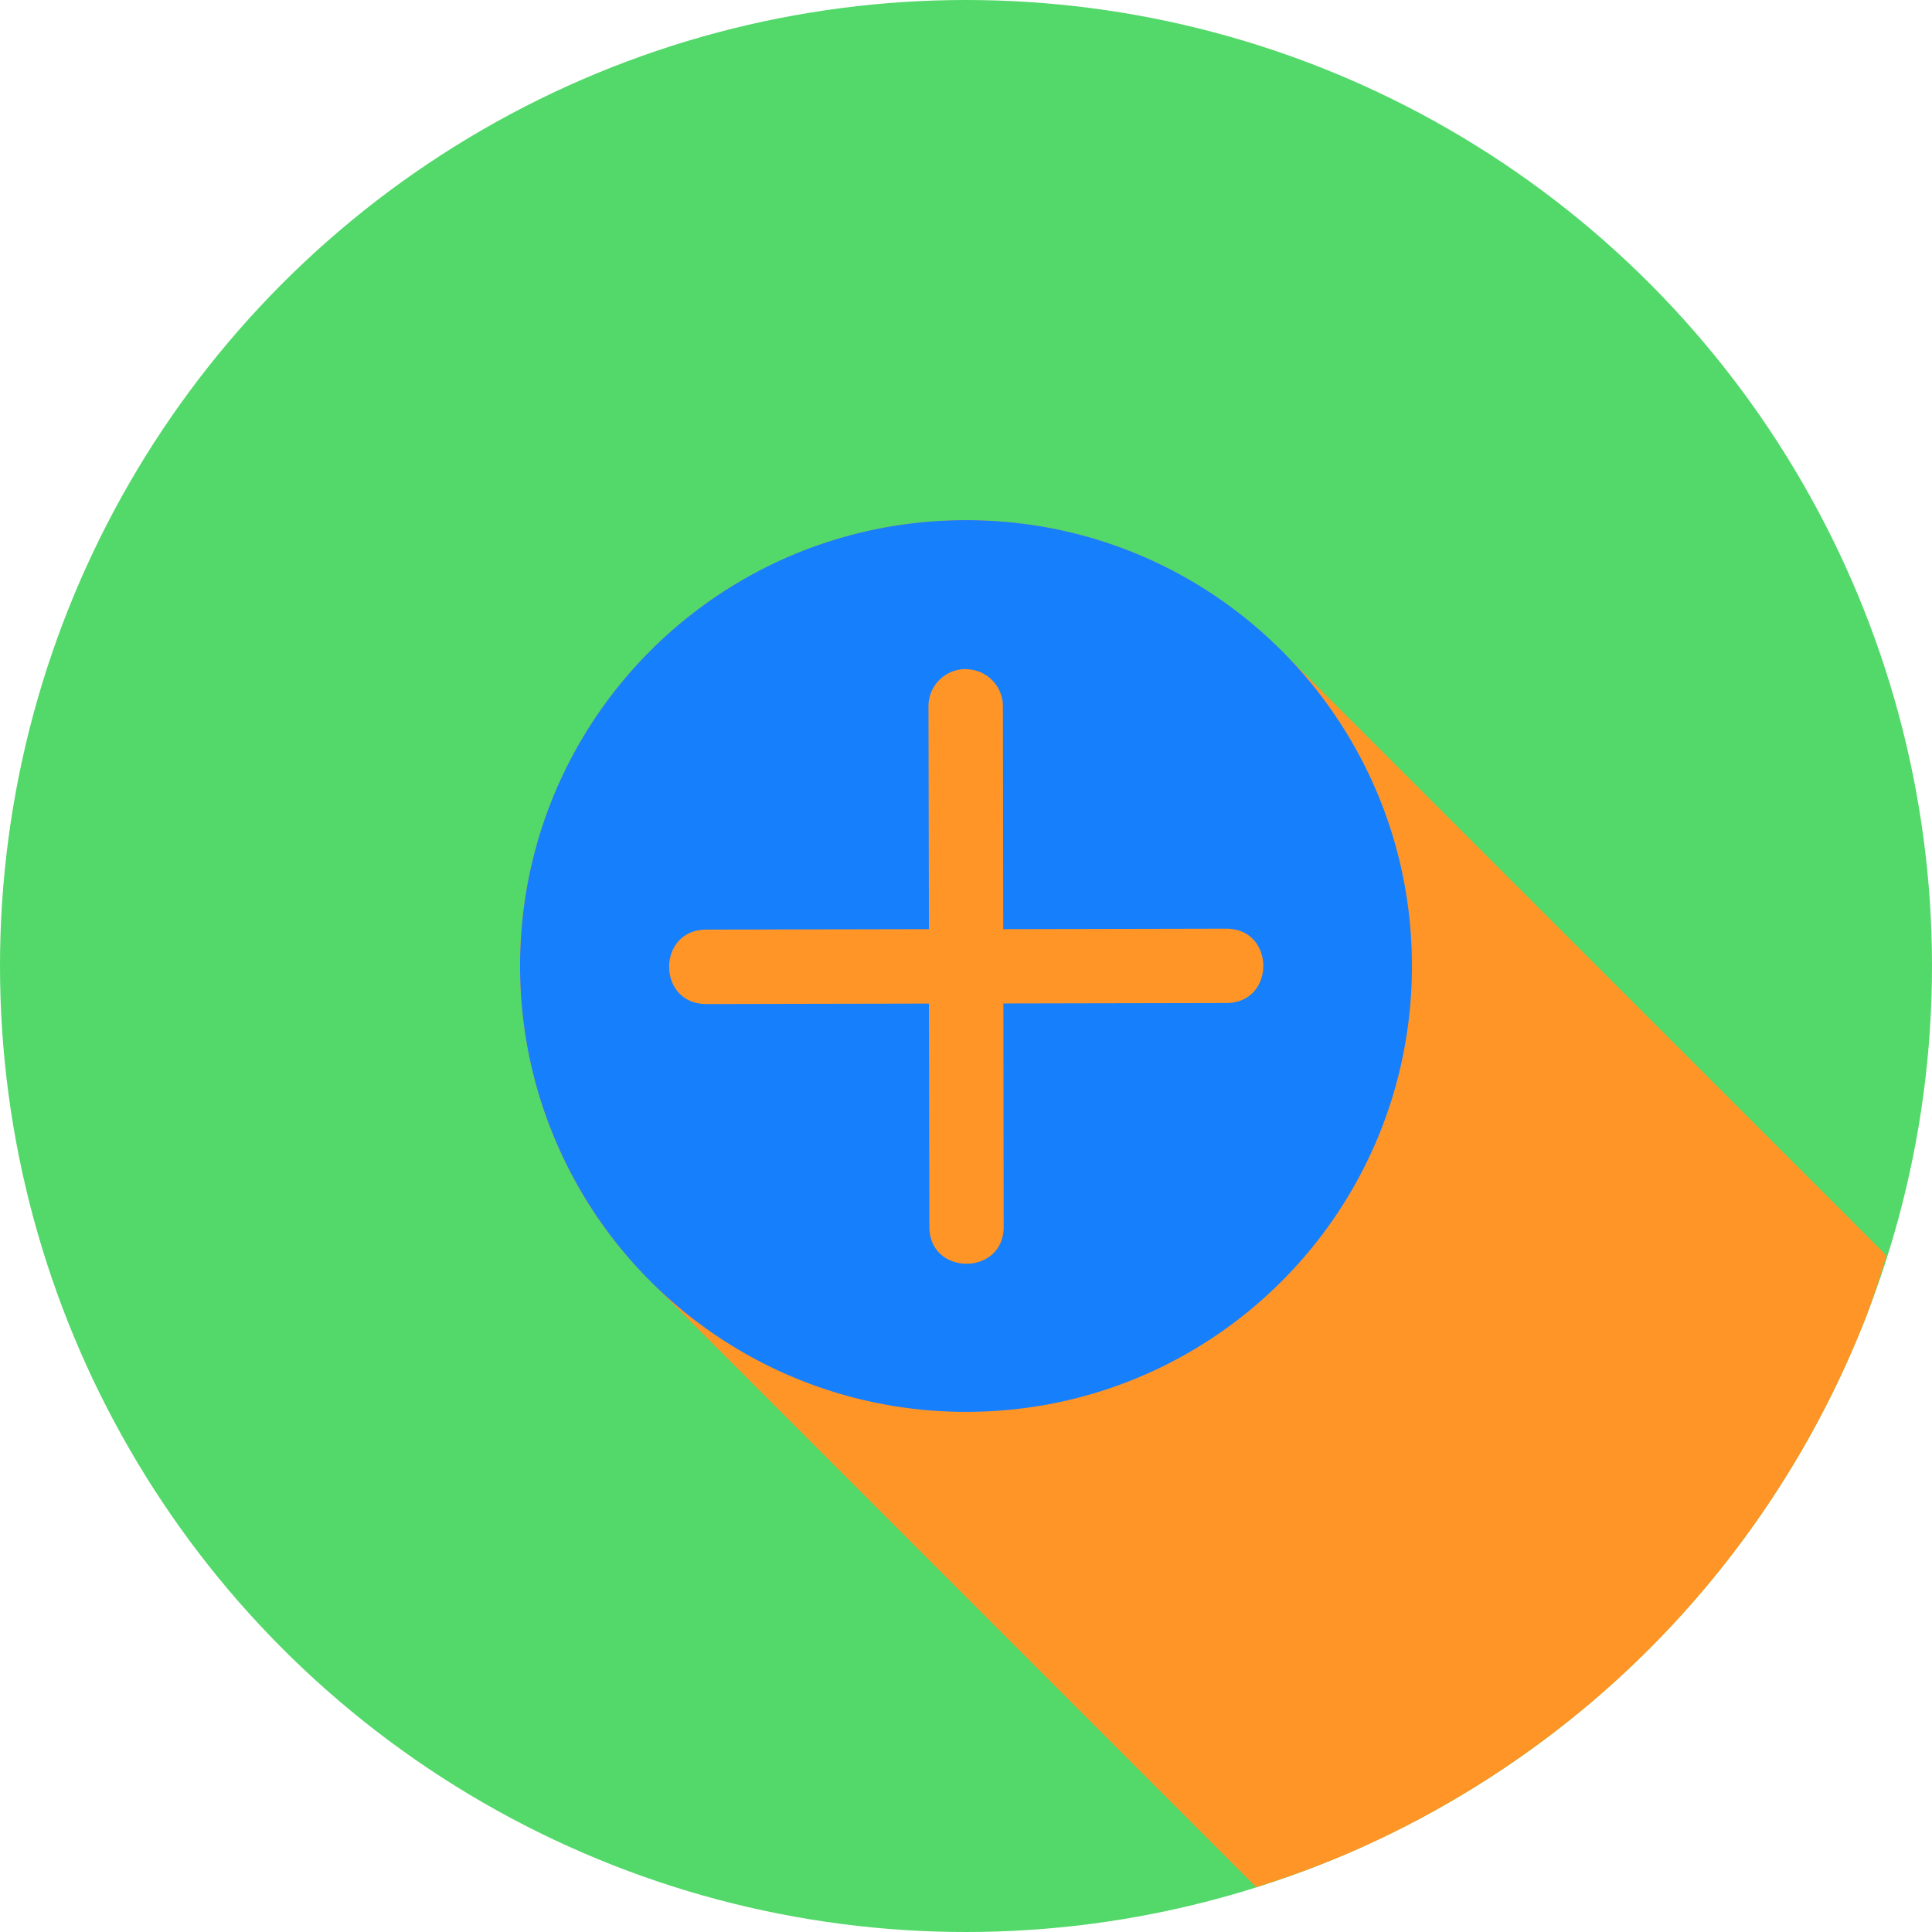 <svg viewBox="0 0 26 26">
    <g fill-rule="evenodd" transform="translate(0 -1026.362)" fill="#595bd4" class="color000000 svgShape">
        <circle cx="13" cy="1039.362" r="13" fill="#53d86a" class="color50b748 svgShape"></circle>
        <path fill="#fe9526"
            d="M16.906 25.396a13 13 0 0 0 1.157-.421 13 13 0 0 0 1.17-.567 13 13 0 0 0 1.107-.68 13 13 0 0 0 1.035-.785 13 13 0 0 0 .951-.886 13 13 0 0 0 .858-.977 13 13 0 0 0 .755-1.057 13 13 0 0 0 .647-1.127 13 13 0 0 0 .531-1.185 13 13 0 0 0 .27-.815l-8.143-8.14A5.98 5.98 0 0 0 13 7a5.994 5.994 0 0 0-6.002 6c0 .622.095 1.221.27 1.785v.002c.116.375.269.735.453 1.074v.002c.276.51.626.975 1.033 1.381l8.152 8.152z"
            color="#000" font-family="sans-serif" font-weight="400" transform="translate(0 1026.362)"
            style="line-height:normal;text-indent:0;text-align:start;text-decoration-line:none;text-decoration-style:solid;text-decoration-color:#000;text-transform:none;block-progression:tb;isolation:auto;mix-blend-mode:normal"
            class="color10a711 svgShape"></path>
        <path fill="#167ffc"
            d="M8 2c3.32 0 6 2.68 6 6s-2.68 6-6 6a5.994 5.994 0 0 1-6.002-6C1.998 4.68 4.68 2 8 2Zm-.014 2.004a.5.5 0 0 0-.492.508L7.5 7.504l-2.996.006c-.668.001-.666 1.003.002 1.002L7.5 8.506l.006 2.994c-.01.676 1.01.676 1 0l-.004-2.996 2.992-.006c.676.008.674-1.01-.002-1L8.5 7.504l-.004-2.992a.5.5 0 0 0-.51-.506Z"
            color="#000" font-family="sans-serif" font-weight="400" overflow="visible"
            transform="translate(5.001 1031.362)"
            style="line-height:normal;text-indent:0;text-align:start;text-decoration-line:none;text-decoration-style:solid;text-decoration-color:#000;text-transform:none;block-progression:tb;isolation:auto;mix-blend-mode:normal"
            class="colorffffff svgShape"></path>
    </g>
</svg>